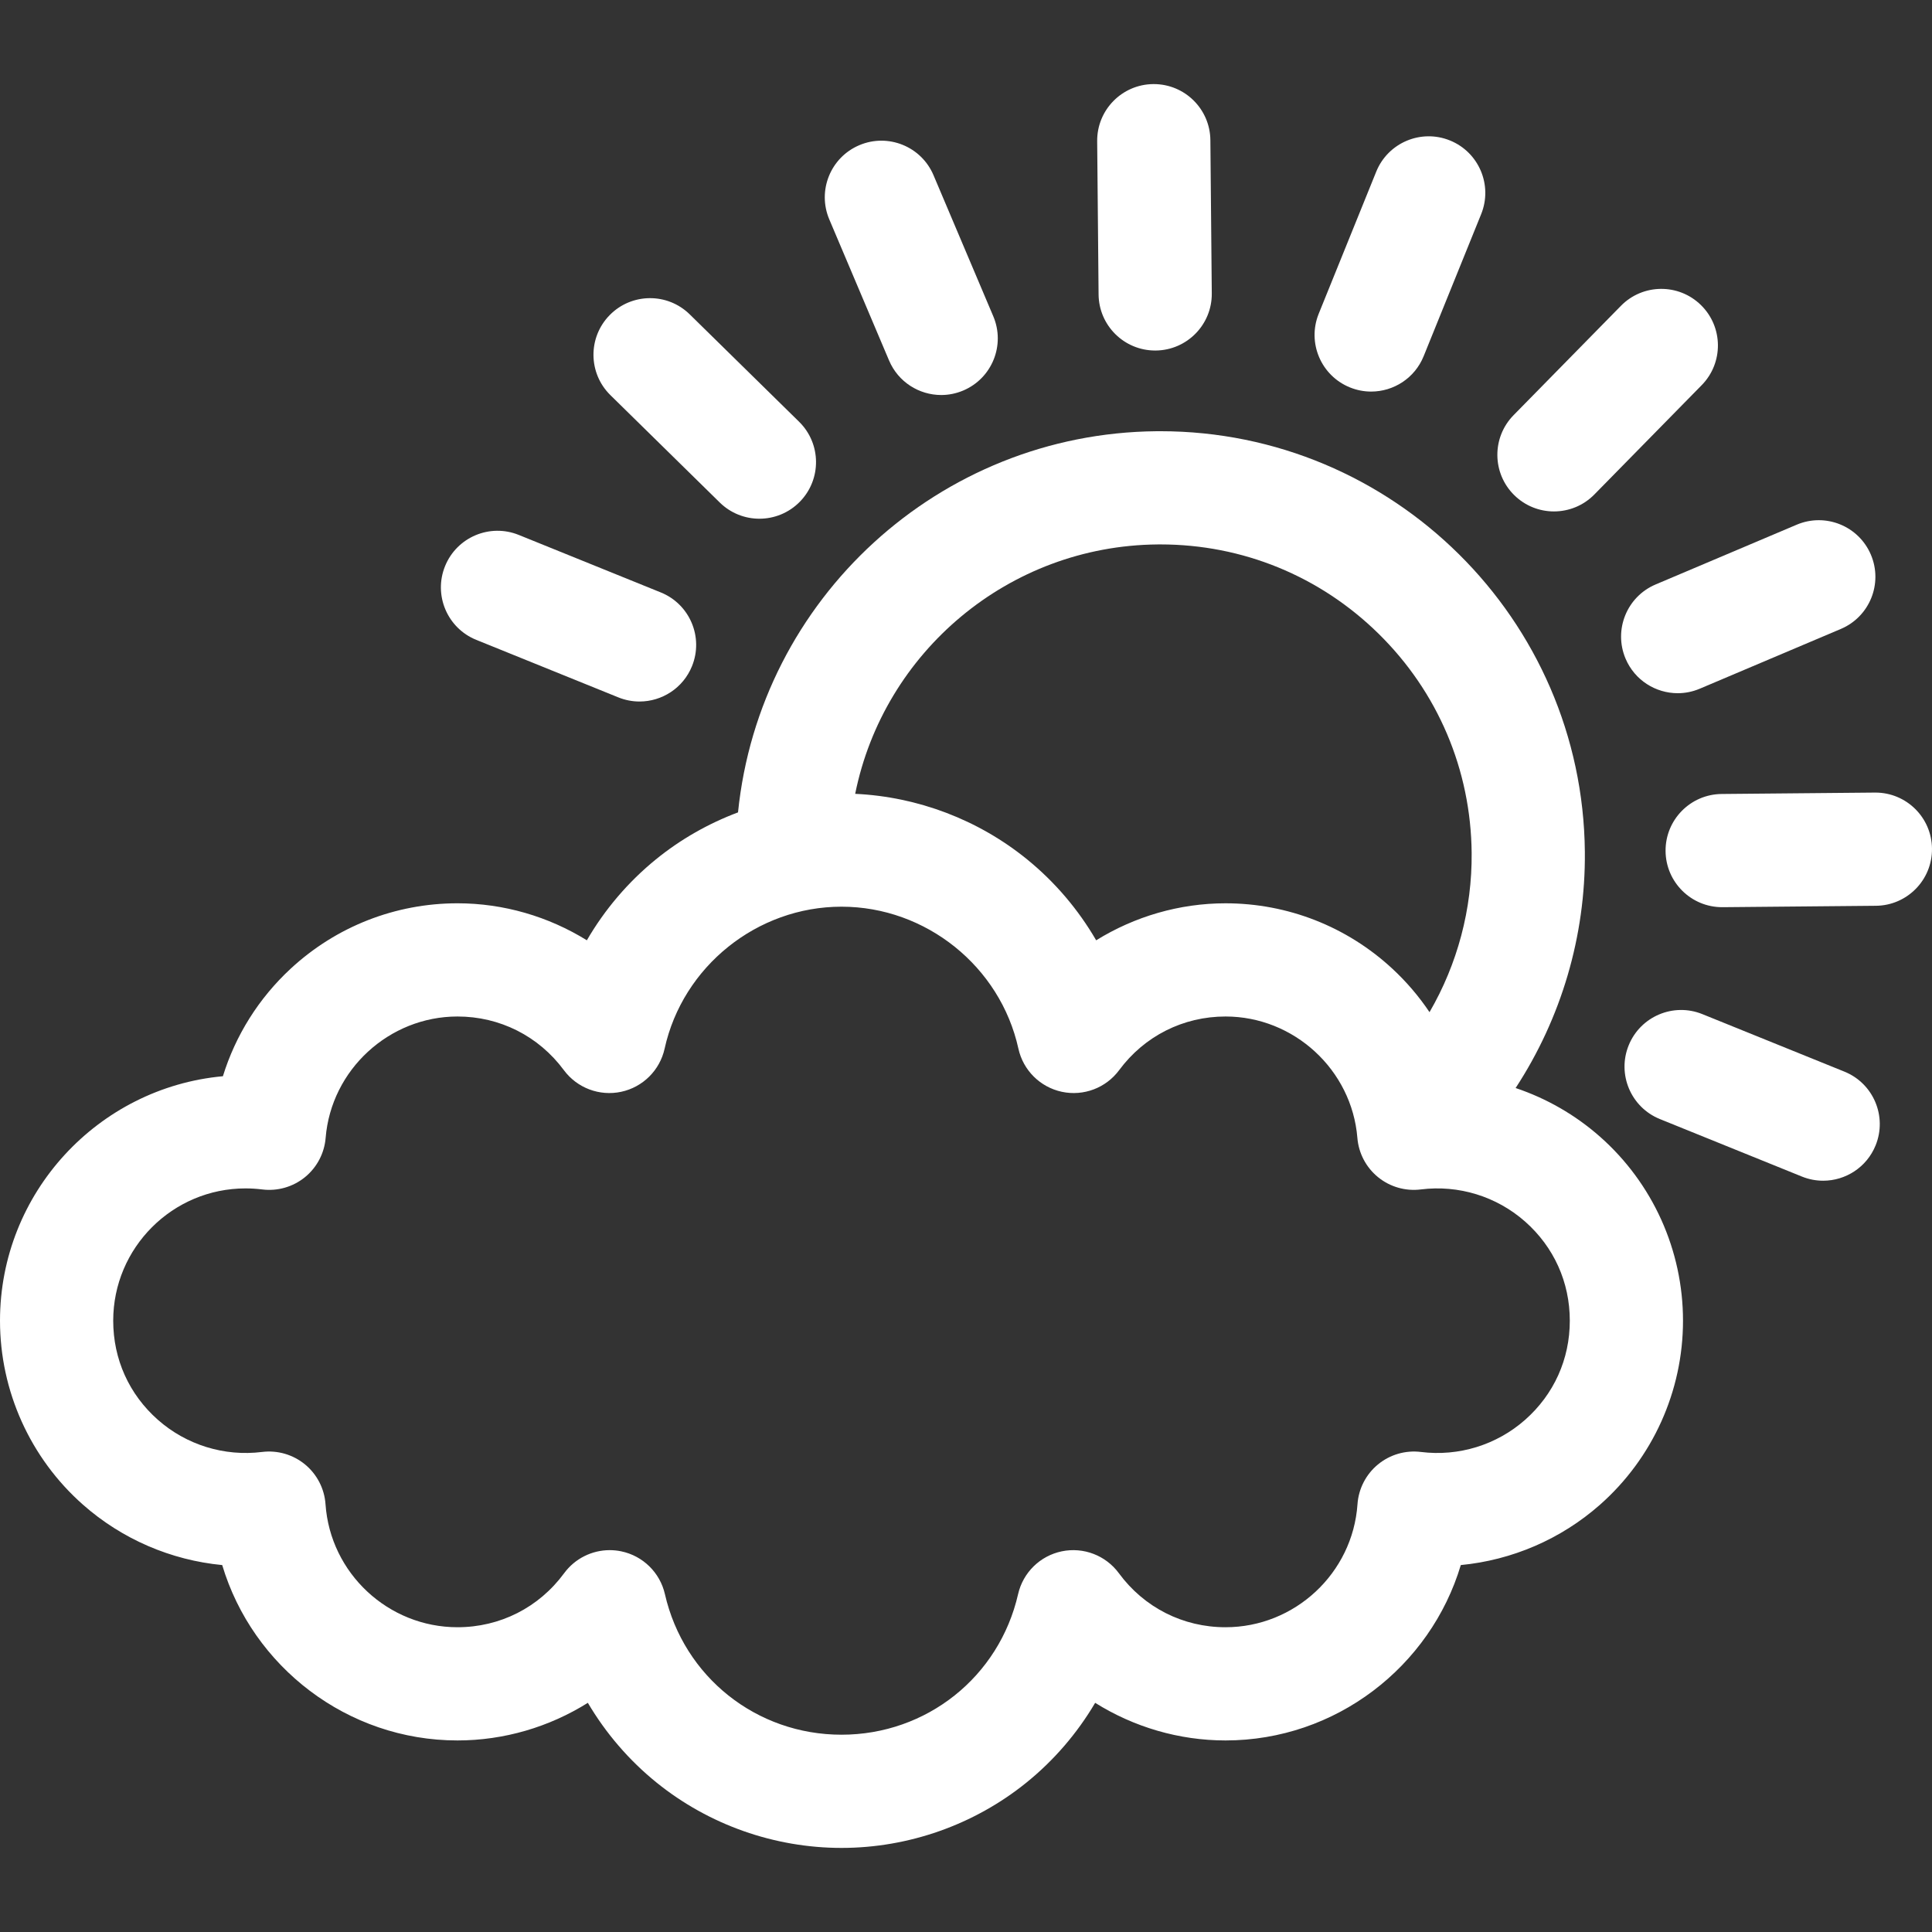 <svg id="Layer_1" enable-background="new 0 0 511.984 511.984" height="512" viewBox="0 0 511.984 511.984" width="512" fill="white" xmlns="http://www.w3.org/2000/svg"><rect x="0" y="0" width="511.984" height="511.984" fill="#333333" stroke="none"/><g><path d="m306.123 92.888h.141c8.284-.076 14.938-6.854 14.861-15.137l-.373-40.605c-.075-8.237-6.775-14.862-14.996-14.862-.047 0-.095 0-.141 0-8.284.076-14.938 6.854-14.861 15.137l.373 40.605c.075 8.237 6.775 14.862 14.996 14.862z"/><path d="m496.987 210.035c-.047 0-.094 0-.141 0l-40.605.373c-8.284.076-14.938 6.853-14.861 15.137.075 8.237 6.775 14.862 14.996 14.862h.141l40.605-.373c8.284-.076 14.938-6.853 14.861-15.137-.075-8.237-6.775-14.862-14.996-14.862z"/><path d="m411.804 135.529c3.885 0 7.768-1.5 10.704-4.491l28.449-28.976c5.804-5.912 5.716-15.409-.195-21.212-5.912-5.804-15.407-5.716-21.213.195l-28.447 28.976c-5.805 5.912-5.717 15.409.194 21.212 2.921 2.867 6.715 4.296 10.508 4.296z"/><path d="m190.738 133.165c2.92 2.867 6.715 4.296 10.508 4.296 3.885 0 7.768-1.5 10.705-4.491 5.804-5.912 5.716-15.409-.195-21.212l-28.976-28.449c-5.911-5.804-15.409-5.717-21.212.195s-5.716 15.409.195 21.212z"/><path d="m357.739 102.667c1.844.747 3.749 1.1 5.624 1.1 5.93 0 11.547-3.541 13.908-9.375l15.238-37.639c3.109-7.679-.596-16.424-8.274-19.533-7.675-3.107-16.424.596-19.532 8.275l-15.238 37.639c-3.11 7.679.596 16.424 8.274 19.533z"/><path d="m488.771 283.985-37.639-15.238c-7.673-3.108-16.423.595-19.532 8.275-3.109 7.679.596 16.424 8.274 19.533l37.639 15.238c1.844.747 3.749 1.1 5.624 1.1 5.93 0 11.546-3.541 13.908-9.375 3.11-7.679-.595-16.424-8.274-19.533z"/><path d="m126.213 169.564 37.639 15.239c1.844.747 3.75 1.1 5.624 1.1 5.93 0 11.546-3.54 13.909-9.375 3.109-7.679-.596-16.424-8.275-19.533l-37.639-15.239c-7.677-3.108-16.423.595-19.533 8.275-3.109 7.679.596 16.424 8.275 19.533z"/><path d="m430.779 174.547c2.422 5.719 7.976 9.153 13.818 9.153 1.95 0 3.935-.383 5.844-1.192l37.391-15.839c7.628-3.231 11.192-12.034 7.961-19.663-3.23-7.628-12.034-11.193-19.662-7.961l-37.391 15.839c-7.628 3.231-11.192 12.035-7.961 19.663z"/><path d="m235.602 95.527c2.422 5.719 7.976 9.153 13.818 9.153 1.951 0 3.935-.383 5.844-1.192 7.628-3.231 11.192-12.035 7.961-19.663l-15.84-37.39c-3.231-7.628-12.035-11.194-19.663-7.96-7.628 3.231-11.192 12.035-7.96 19.663z"/><path d="m424 301.223c-6.586-5.812-14.206-10.159-22.358-12.896 12.094-18.5 18.552-40.268 18.348-62.585-.565-61.683-50.924-111.469-112.481-111.469-.348 0-.7.001-1.049.004-57.552.529-105.147 44.42-110.885 101.007-7.836 2.942-15.208 7.123-21.762 12.454-7.379 6.002-13.572 13.301-18.297 21.442-10.189-6.311-22.065-9.805-34.282-9.805-16.446 0-32.144 6.152-44.202 17.324-8.475 7.851-14.622 17.68-17.963 28.504-33.078 3.033-59.069 30.931-59.069 64.785 0 18.642 8.011 36.409 21.978 48.747 10.383 9.171 23.337 14.709 36.906 16.011 8.059 26.948 33.169 46.475 62.349 46.475 12.331 0 24.301-3.552 34.547-9.968 4.742 8.043 10.921 15.249 18.258 21.17 13.805 11.143 31.193 17.279 48.962 17.279s35.158-6.136 48.962-17.279c7.337-5.922 13.516-13.127 18.259-21.17 10.245 6.416 22.215 9.968 34.546 9.968 29.181 0 54.29-19.527 62.35-46.475 13.567-1.302 26.523-6.84 36.905-16.01 13.967-12.338 21.978-30.106 21.978-48.748 0-18.653-8.019-36.427-22-48.765zm-117.266-156.947c.26-.002.519-.004.778-.004 21.747 0 42.239 8.375 57.779 23.632 15.726 15.438 24.497 36.077 24.699 58.113.136 14.906-3.771 29.479-11.166 42.207-2.8-4.173-6.098-8.043-9.855-11.524-12.059-11.171-27.757-17.324-44.203-17.324-12.217 0-24.092 3.494-34.281 9.805-4.726-8.142-10.918-15.44-18.297-21.442-12.908-10.499-28.965-16.595-45.563-17.373 7.572-37.571 40.646-65.728 80.109-66.09zm97.427 231.974c-7.541 6.661-17.602 9.77-27.607 8.523-4.098-.51-8.21.688-11.39 3.308-3.181 2.62-5.144 6.434-5.428 10.545-1.261 18.277-16.621 32.594-34.97 32.594-11.269 0-21.571-5.218-28.264-14.317-3.477-4.726-9.389-6.989-15.134-5.798-5.744 1.193-10.266 5.625-11.572 11.345-5.013 21.933-24.256 37.251-46.797 37.251s-41.785-15.318-46.797-37.251c-1.307-5.719-5.829-10.152-11.573-11.345-1.017-.211-2.039-.314-3.051-.314-4.709 0-9.221 2.223-12.082 6.112-6.693 9.099-16.995 14.317-28.264 14.317-18.348 0-33.709-14.317-34.97-32.594-.284-4.111-2.247-7.925-5.427-10.545-3.181-2.621-7.3-3.816-11.389-3.308-10.004 1.246-20.065-1.862-27.608-8.524-7.634-6.742-11.838-16.069-11.838-26.261 0-19.331 15.727-35.058 35.058-35.058 1.475 0 2.963.093 4.423.275 4.057.506 8.15-.664 11.325-3.245 3.174-2.581 5.157-6.346 5.489-10.424 1.466-18.035 16.813-32.162 34.938-32.162 11.221 0 21.497 5.182 28.191 14.216 3.5 4.723 9.436 6.968 15.185 5.738 5.749-1.228 10.251-5.701 11.516-11.441 4.803-21.795 24.517-37.614 46.875-37.614 22.359 0 42.073 15.819 46.876 37.614 1.265 5.741 5.767 10.214 11.516 11.441 5.752 1.229 11.686-1.016 15.185-5.739 6.694-9.034 16.97-14.216 28.19-14.216 18.125 0 33.473 14.127 34.939 32.162.331 4.078 2.314 7.844 5.489 10.424 3.176 2.581 7.271 3.752 11.326 3.243 10.011-1.255 20.078 1.848 27.628 8.511 7.642 6.747 11.851 16.077 11.851 26.275 0 10.193-4.204 19.519-11.839 26.262z"/></g></svg>